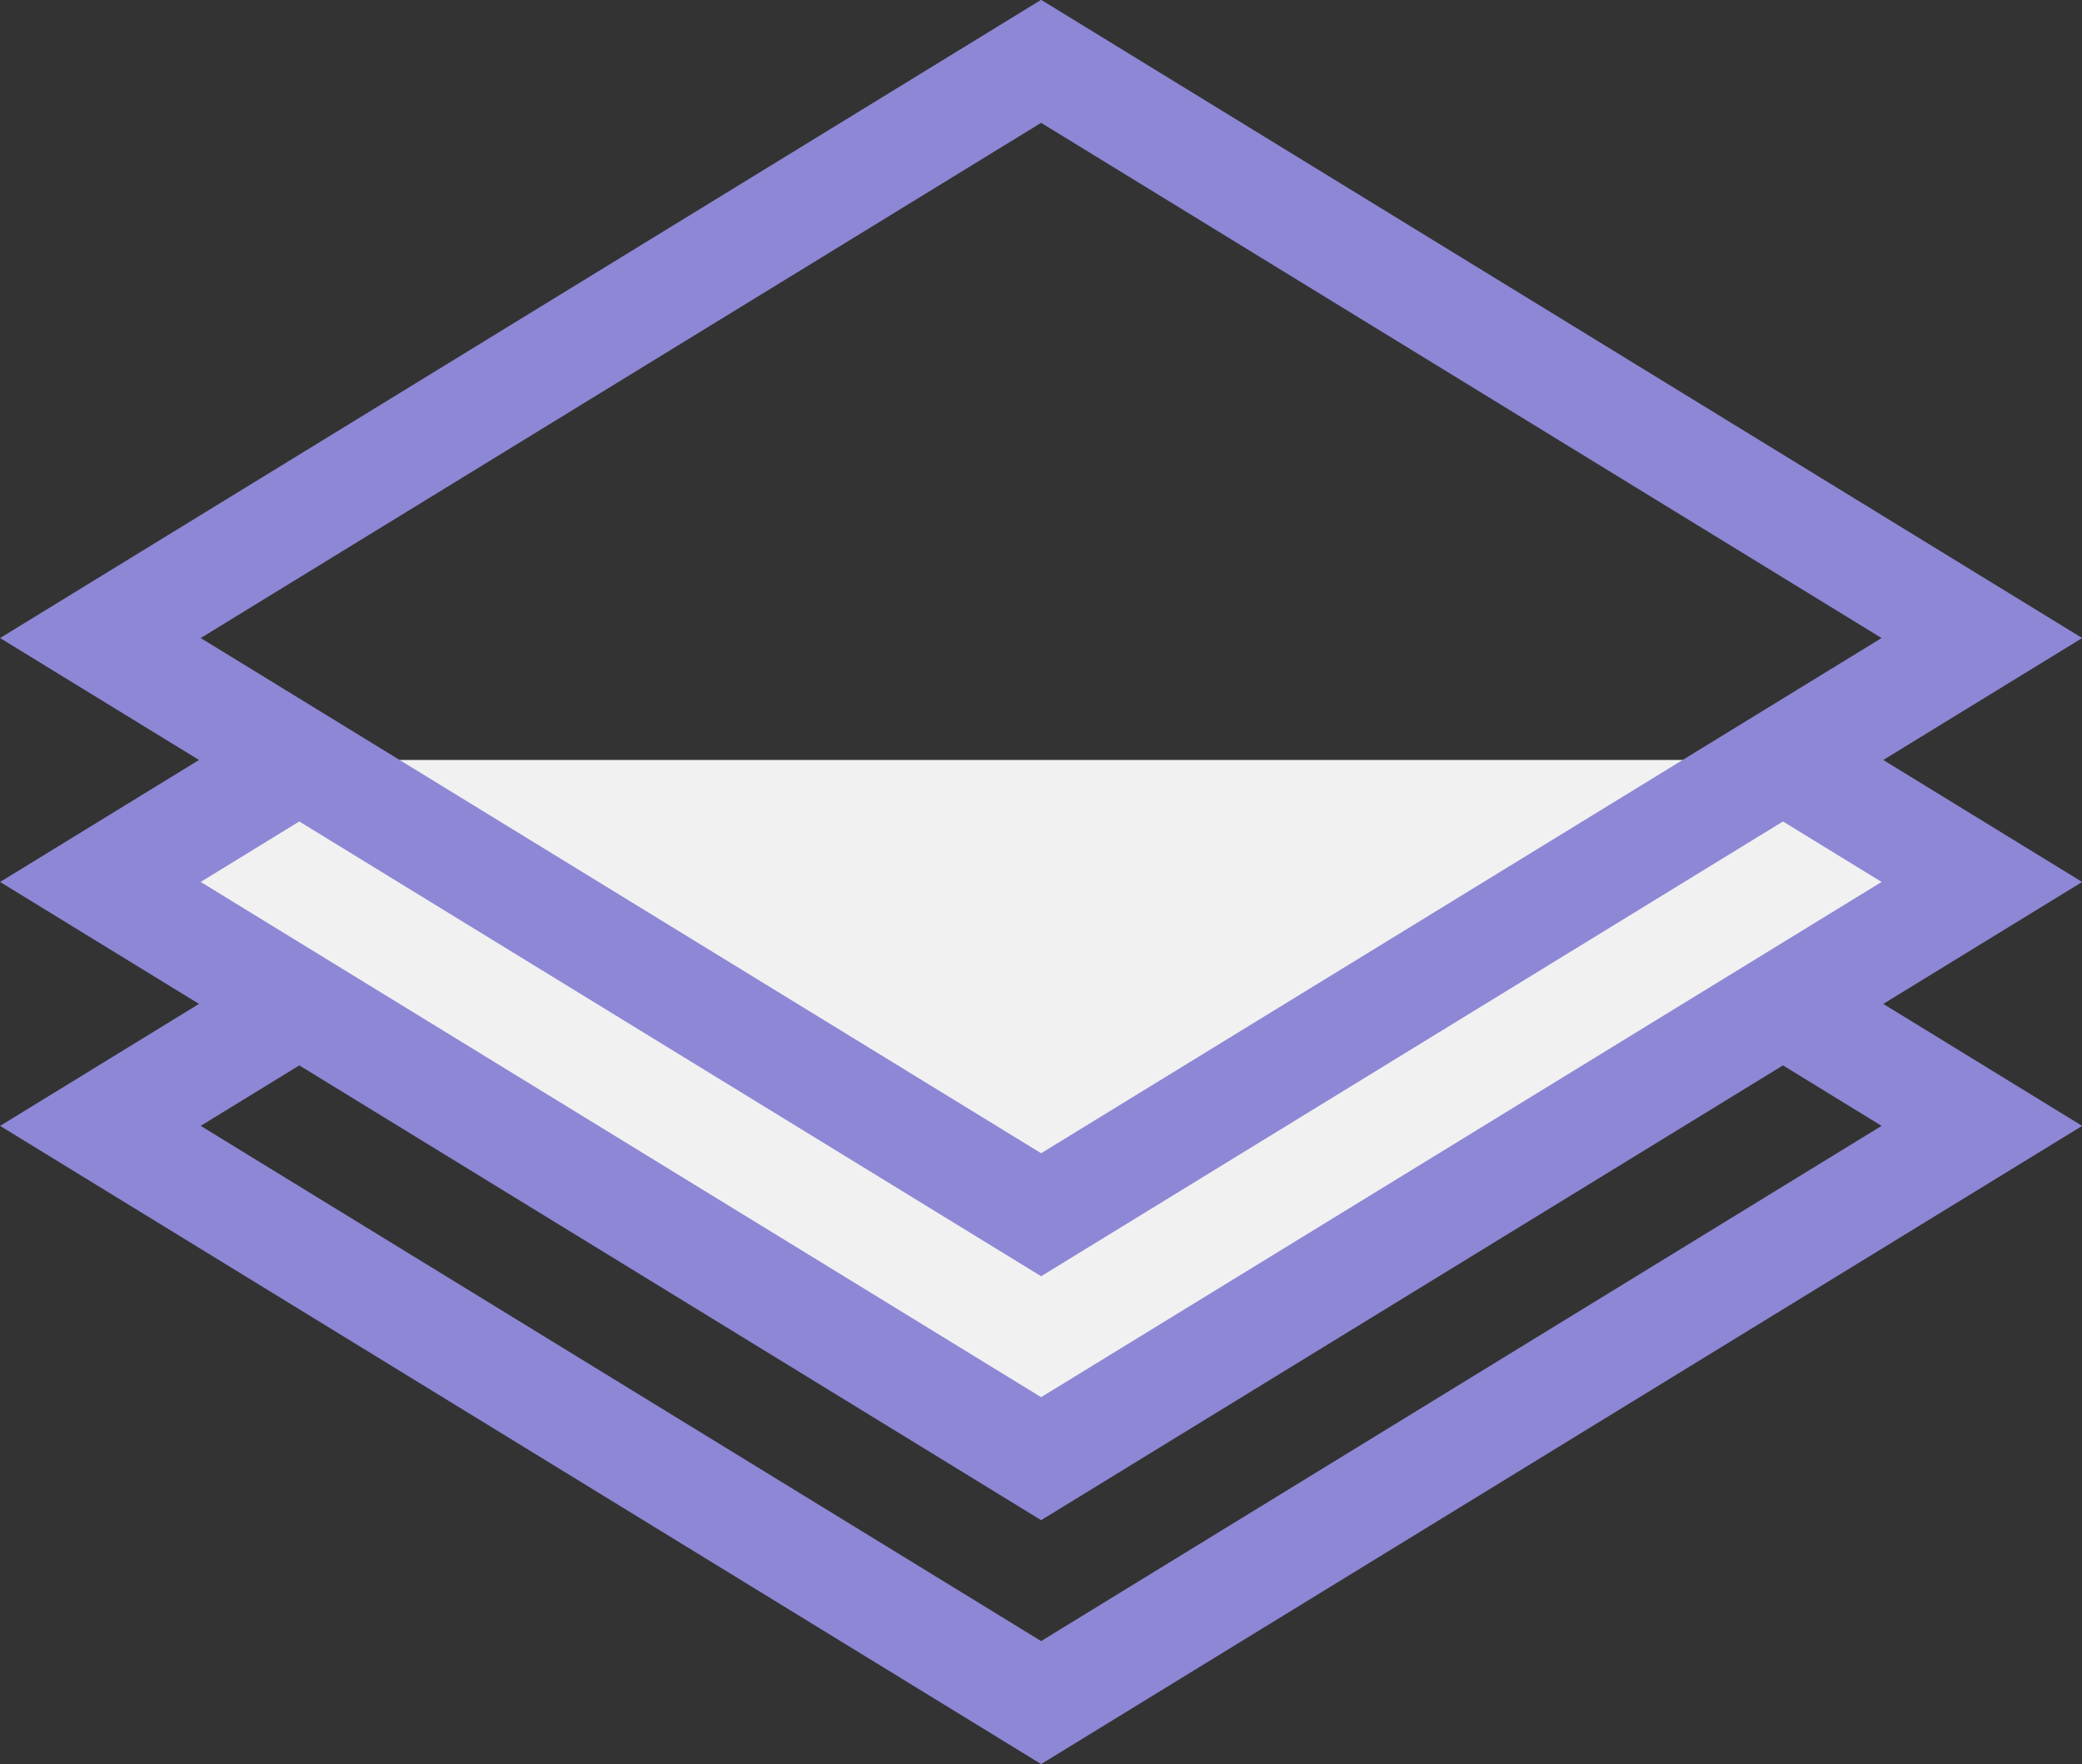 <svg xmlns="http://www.w3.org/2000/svg" width="15.886" height="13.459" viewBox="0 0 15.886 13.459"><rect x="0" y="0" width="15.886" height="13.459" fill="#333333" stroke="none"/><defs><style>.a{fill:none;}.a,.b{stroke:#8e87d6;stroke-width:0.8px;}.b{fill:#f1f1f1;}</style></defs><g transform="translate(0.766 0.468)"><g transform="translate(0 0)"><path class="a" d="M1.78,31.013l-1.518.931,7.178,4.4,7.178-4.4L13.1,31.013" transform="translate(-0.262 -23.822)"/><path class="b" d="M13.1,22.987l1.518.931-7.178,4.4-7.178-4.4,1.518-.931" transform="translate(-0.262 -17.657)"/><path class="a" d="M7.44,8.8l7.178-4.4L7.44,0,.262,4.4Z" transform="translate(-0.262)"/></g></g></svg>